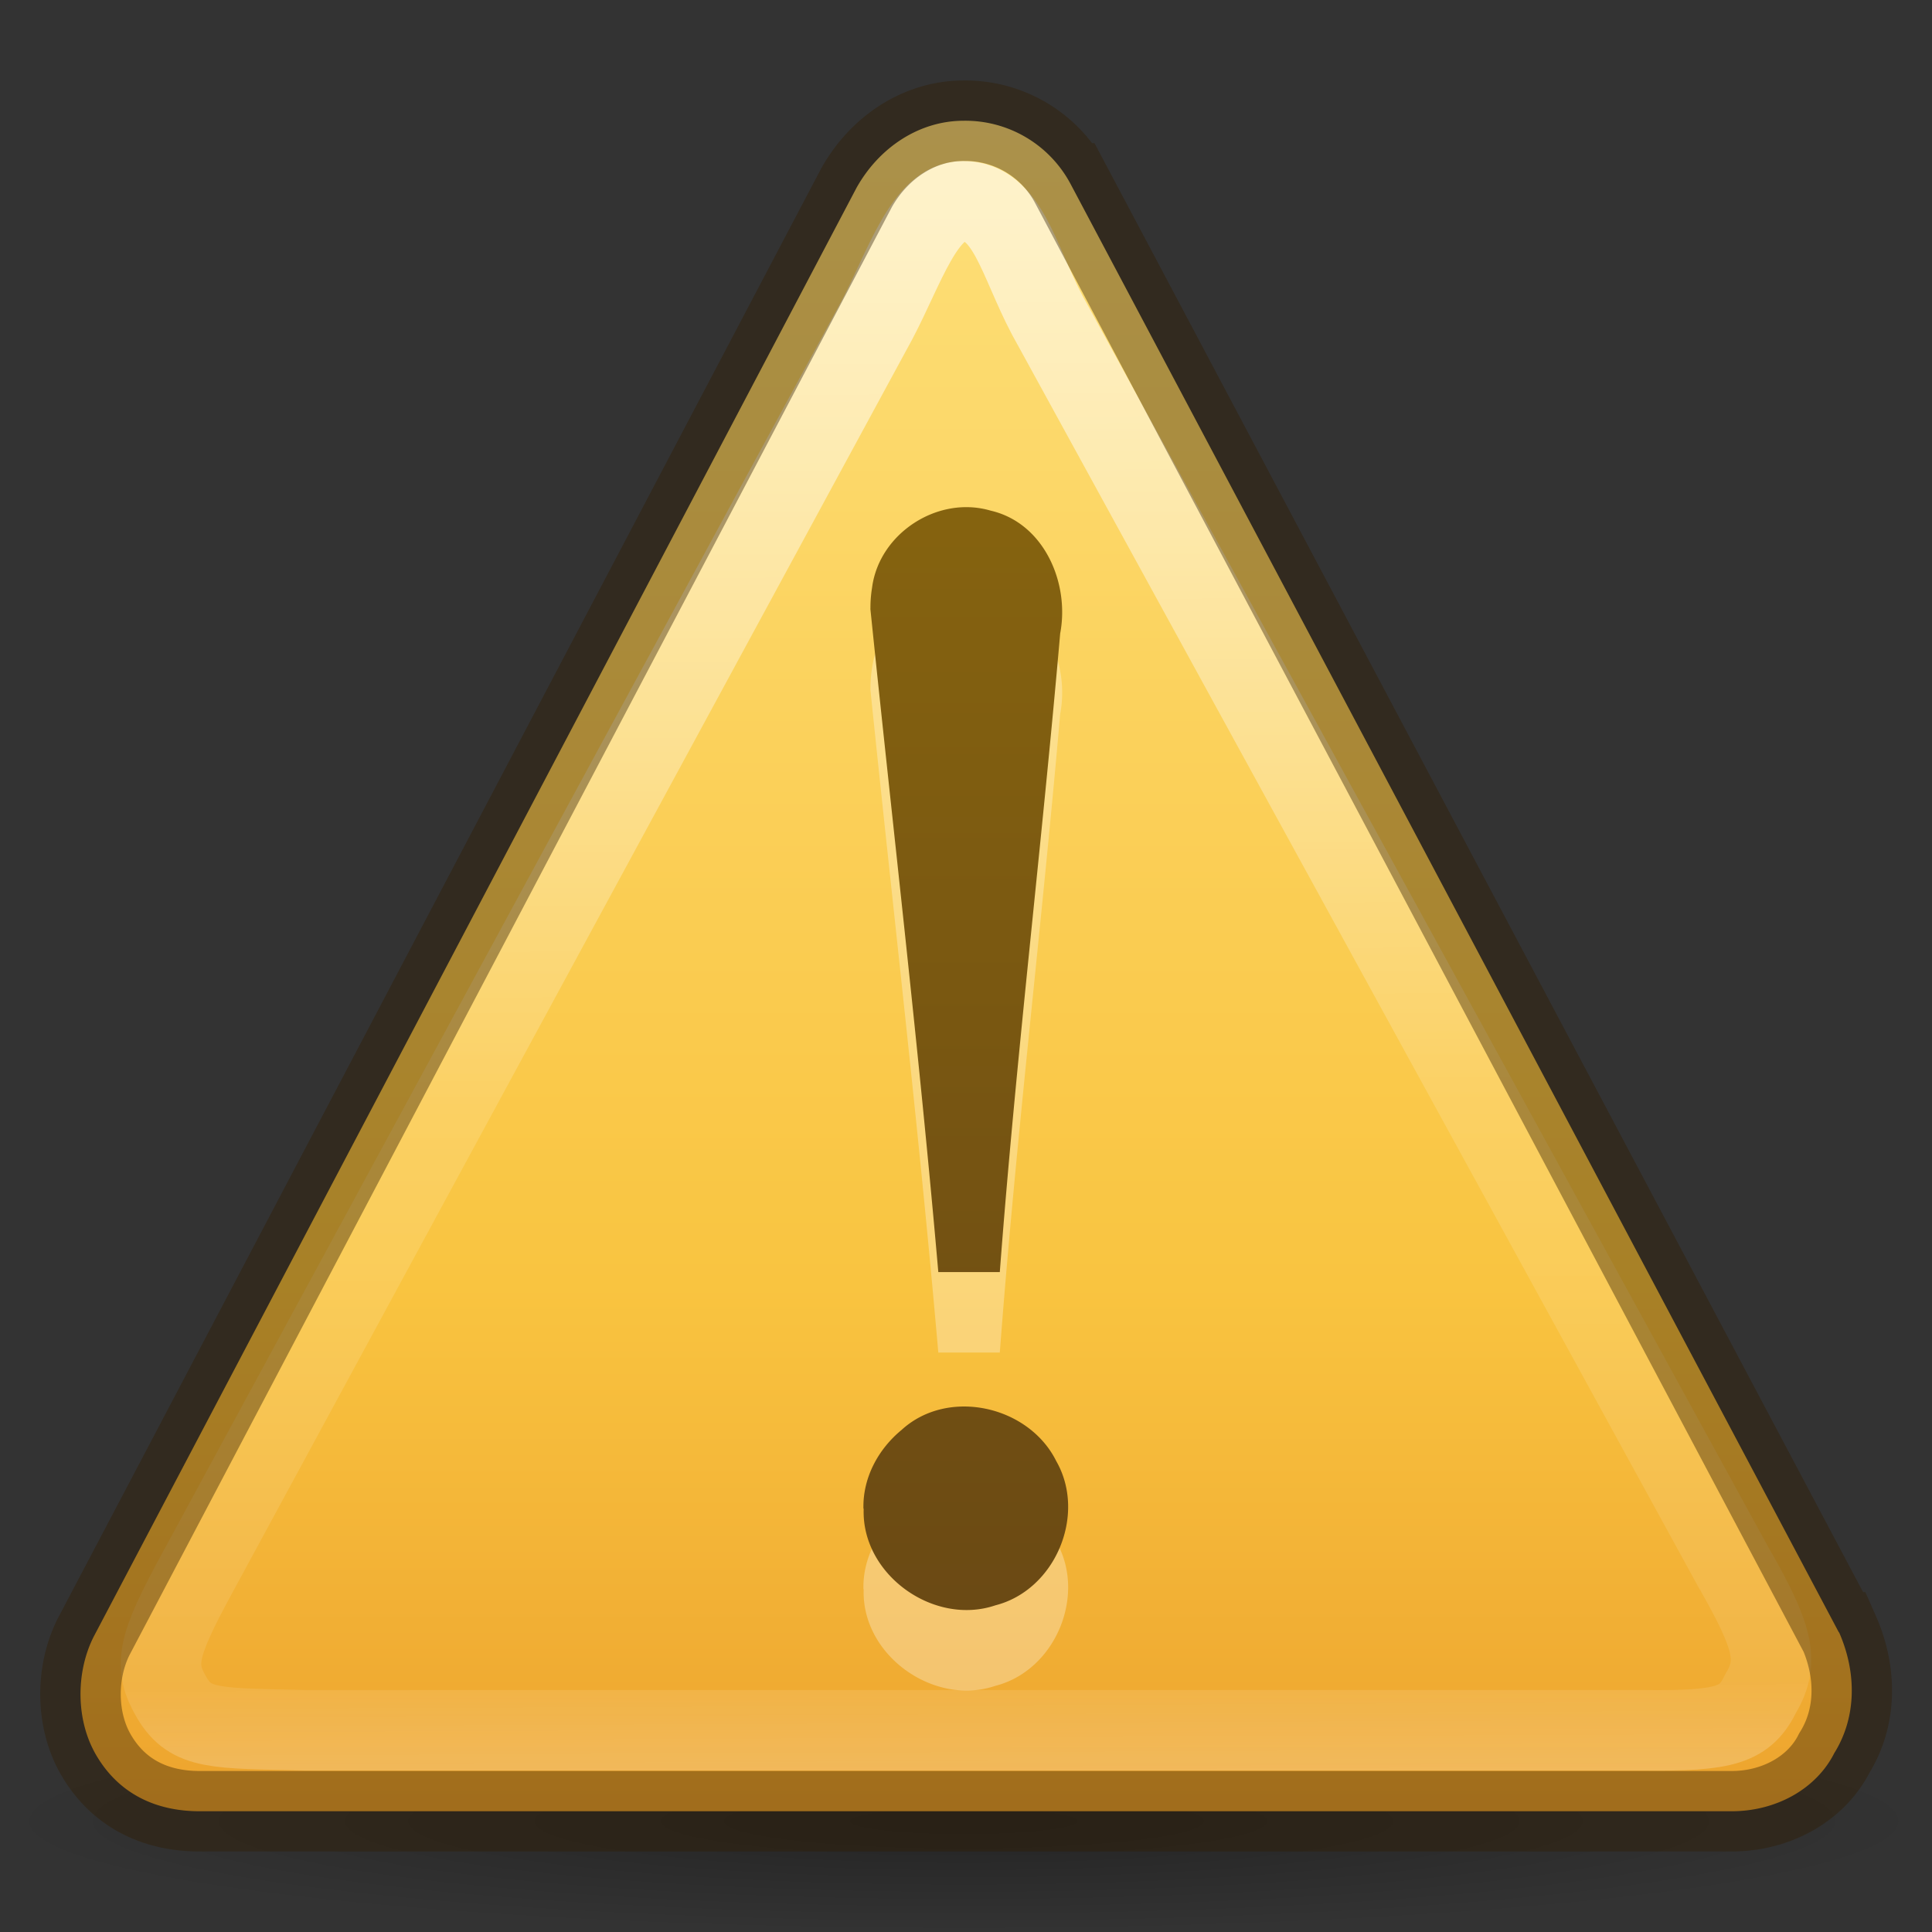 <svg xmlns="http://www.w3.org/2000/svg" xmlns:xlink="http://www.w3.org/1999/xlink" version="1" width="24" height="24"><rect width="100%" height="100%" fill="#333333" stroke="none"/><defs><linearGradient id="a"><stop offset="0"/><stop offset="1" stop-opacity="0"/></linearGradient><radialGradient cx="62.625" cy="4.625" r="10.625" fx="62.625" fy="4.625" id="e" xlink:href="#a" gradientUnits="userSpaceOnUse" gradientTransform="matrix(1.129 0 0 .129 -58.73 22.026)"/><linearGradient id="d"><stop offset="0" stop-color="#fff3cb"/><stop offset=".262" stop-color="#fdde76"/><stop offset=".661" stop-color="#f9c440"/><stop offset="1" stop-color="#e48b20"/></linearGradient><linearGradient id="c"><stop offset="0" stop-color="#fff"/><stop offset=".569" stop-color="#fff" stop-opacity=".235"/><stop offset=".933" stop-color="#fff" stop-opacity=".157"/><stop offset="1" stop-color="#fff" stop-opacity=".392"/></linearGradient><linearGradient id="b"><stop offset="0" stop-color="#634215"/><stop offset="1" stop-color="#93700d"/></linearGradient><linearGradient x1="44.424" y1="60.535" x2="44.424" y2="-5.497" id="h" xlink:href="#b" gradientUnits="userSpaceOnUse" gradientTransform="matrix(.375 0 0 .375 -4.98 1.375)"/><linearGradient x1="29.127" y1="19.788" x2="29.291" y2="57.567" id="g" xlink:href="#c" gradientUnits="userSpaceOnUse" gradientTransform="matrix(.494 0 -.002 .515 -2.338 -7.426)"/><linearGradient x1="24" y1="-14.604" x2="24" y2="54.67" id="f" xlink:href="#d" gradientUnits="userSpaceOnUse" gradientTransform="matrix(.489 0 0 .488 .266 .742)"/></defs><path d="M24 22.625C24 23.385 18.627 24 12 24s-12-.616-12-1.375c0-.76 5.373-1.375 12-1.375s12 .616 12 1.375z" opacity=".3" fill="url(#e)" fill-rule="evenodd" overflow="visible"/><path d="M22.843 20.278l-9.548-18A1.48 1.48 0 0 0 11.97 1.5c-.552 0-1.05.333-1.33.833l-9.477 18c-.224.445-.226 1.056.05 1.5.273.445.715.667 1.268.667h19.03c.553 0 1.052-.278 1.275-.722.278-.445.28-1 .06-1.5z" fill="url(#f)"/><path d="M21.554 19.506L13.01 3.916c-.365-.694-.495-1.416-1.048-1.416-.476 0-.725.824-1.07 1.478l-8.45 15.578c-.49.903-.542 1.138-.306 1.536.236.397.54.376 1.66.402h16.61c1.042.013 1.277-.067 1.47-.465.238-.4.136-.716-.322-1.526z" opacity=".6" fill="none" stroke="url(#g)"/><path d="M10.812 8.562c.282 2.75.604 5.48.844 8.24h.764c.2-2.65.52-5.285.75-7.933.12-.63-.203-1.374-.865-1.526-.654-.192-1.385.282-1.472.958a1.54 1.54 0 0 0-.02.258zm-.083 11.18c-.03.817.87 1.46 1.636 1.2.745-.19 1.137-1.127.756-1.792-.342-.688-1.344-.914-1.92-.388-.292.24-.485.597-.475.98z" style="text-align:start;line-height:125%" font-size="62.458" font-weight="400" opacity=".3" fill="#fff" font-family="Georgia"/><path d="M10.812 7.562c.282 2.75.604 5.48.844 8.24h.764c.2-2.65.52-5.285.75-7.933.12-.63-.203-1.374-.865-1.526-.654-.192-1.385.282-1.472.958a1.54 1.54 0 0 0-.02.258zm-.083 11.18c-.03.817.87 1.46 1.636 1.2.745-.19 1.137-1.127.756-1.792-.342-.688-1.344-.914-1.92-.388-.292.24-.485.597-.475.98z" style="text-align:start;line-height:125%" font-size="62.458" font-weight="400" color="#000" fill="url(#h)" overflow="visible" font-family="Georgia"/><path d="M22.843 20.278l-9.548-18A1.48 1.48 0 0 0 11.97 1.5c-.552 0-1.05.333-1.33.833l-9.477 18c-.224.445-.226 1.056.05 1.5.273.445.715.667 1.268.667h19.03c.553 0 1.052-.278 1.275-.722.278-.445.28-1 .06-1.5z" opacity=".4" fill="none" stroke="#311d00"/></svg>